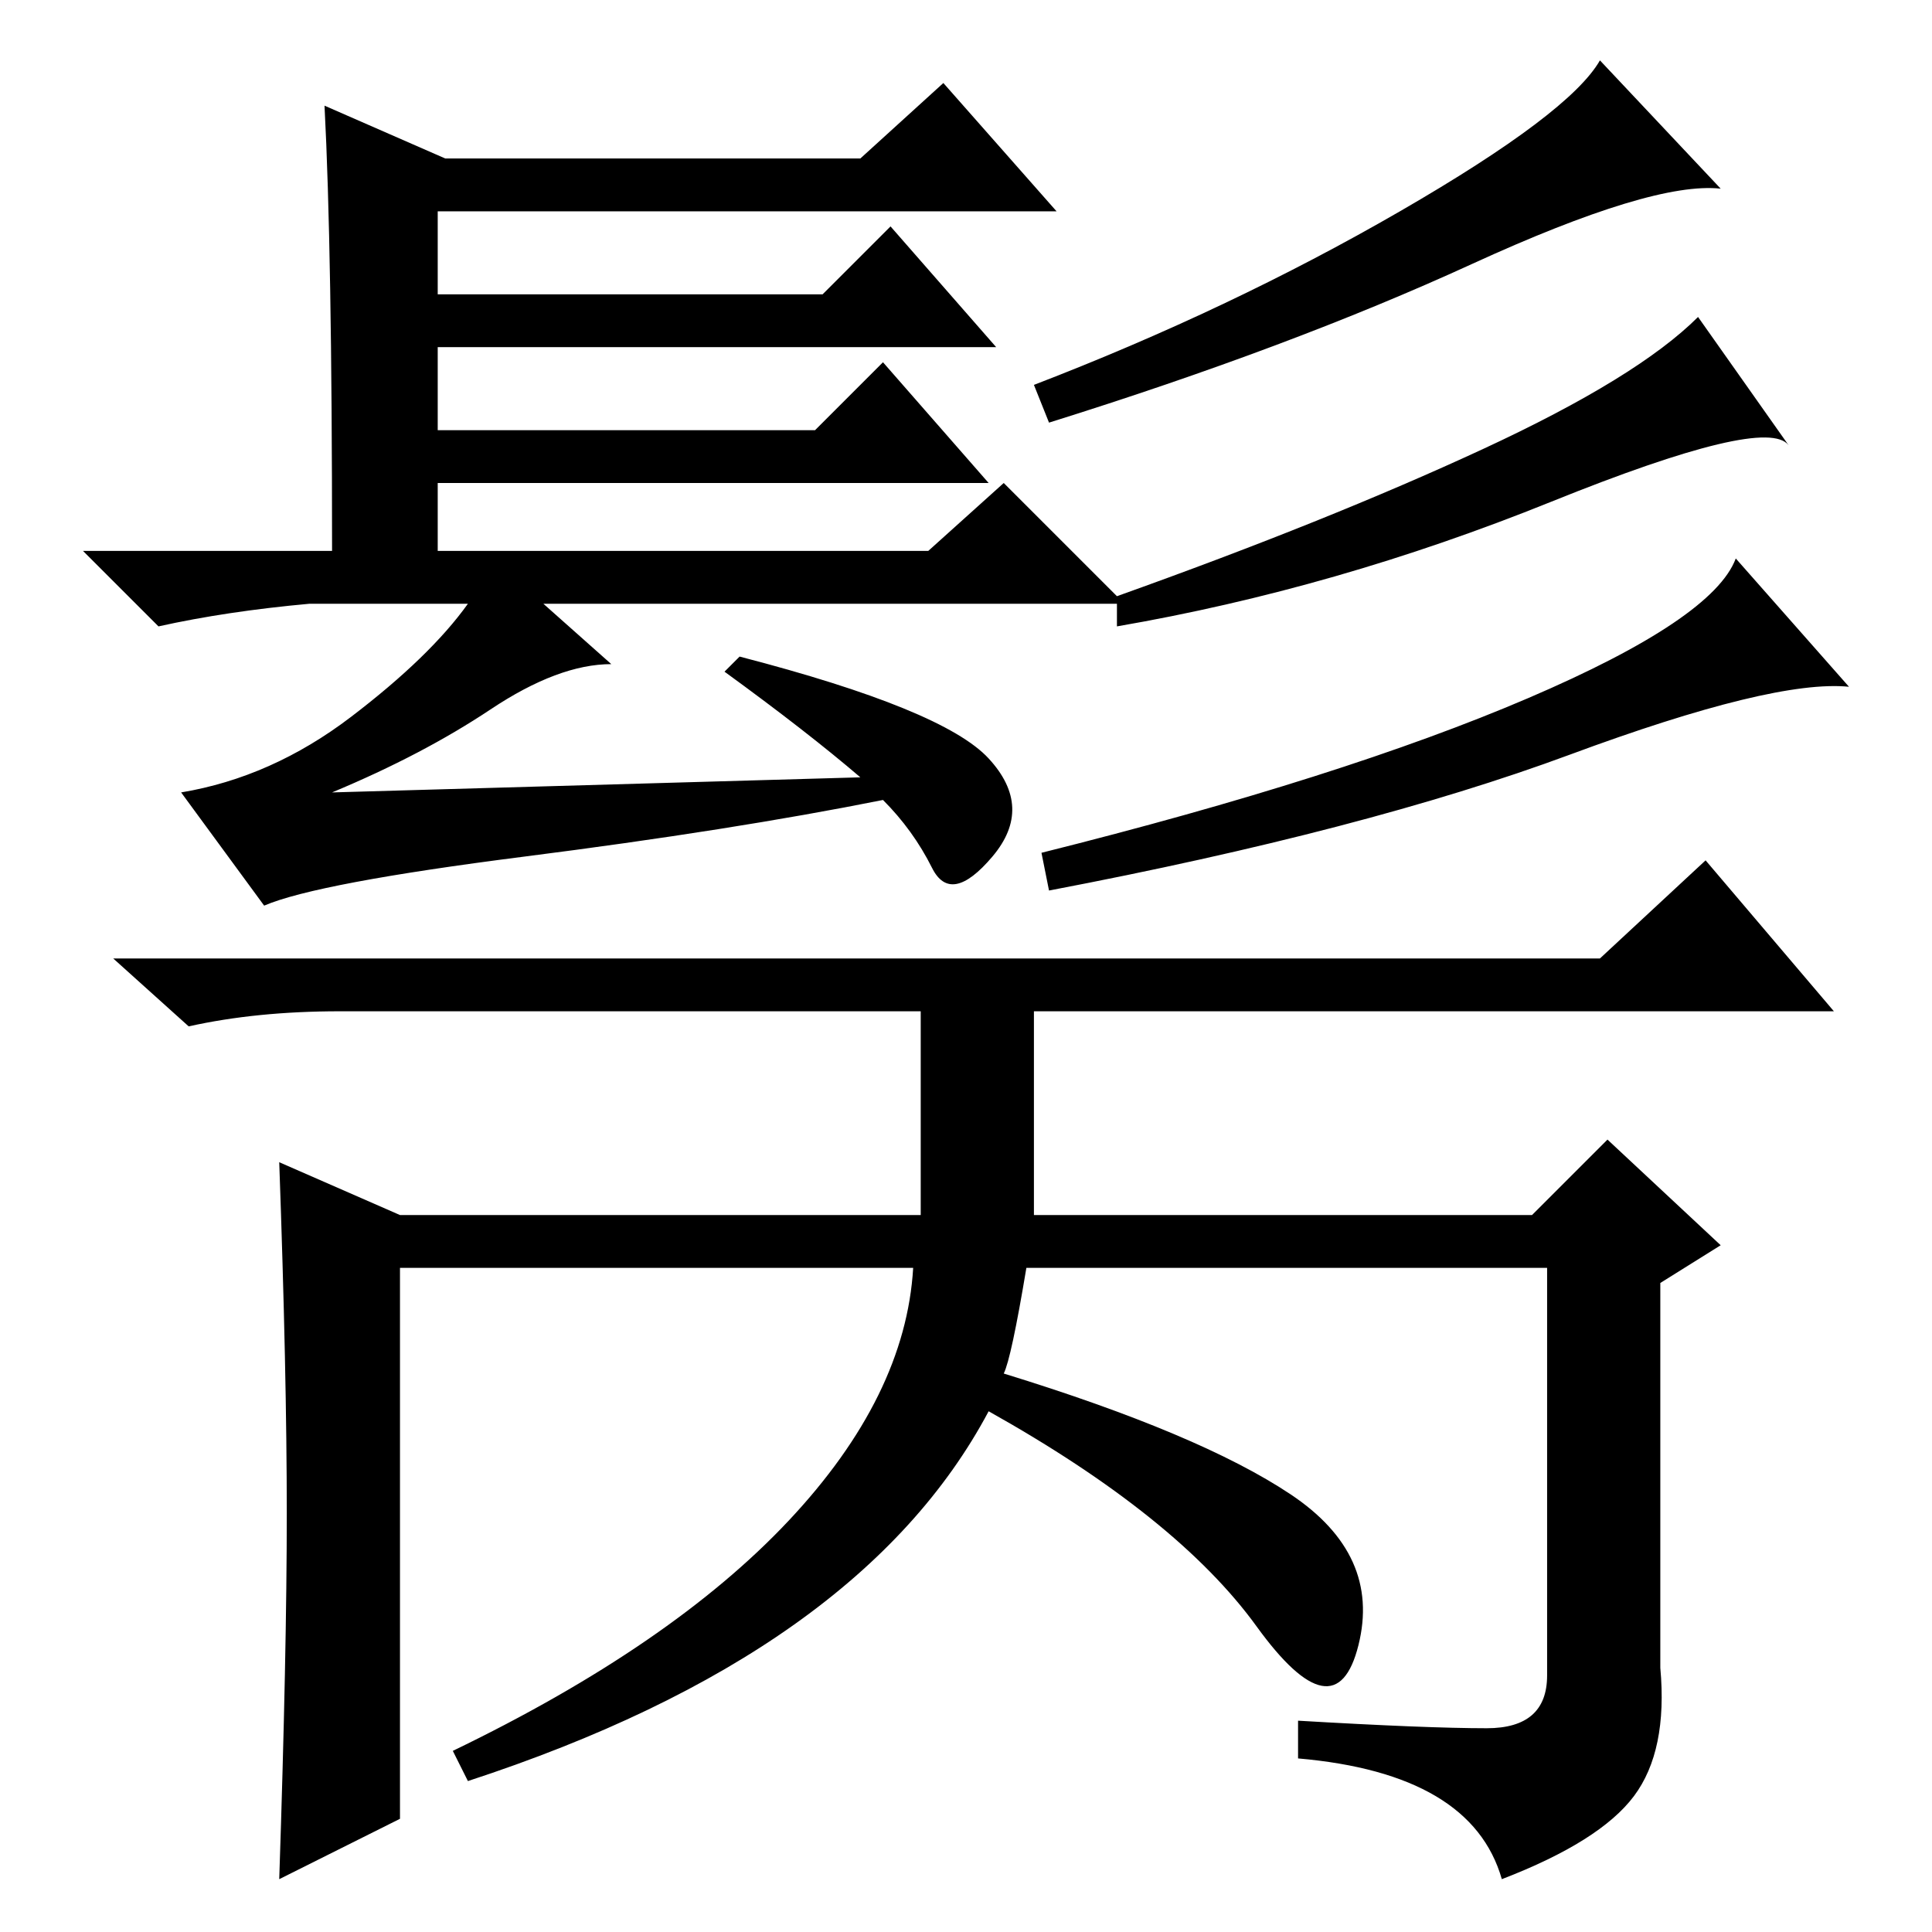 <?xml version="1.0" standalone="no"?>
<!DOCTYPE svg PUBLIC "-//W3C//DTD SVG 1.1//EN" "http://www.w3.org/Graphics/SVG/1.1/DTD/svg11.dtd" >
<svg xmlns="http://www.w3.org/2000/svg" xmlns:xlink="http://www.w3.org/1999/xlink" version="1.1" viewBox="0 -36 256 256">
  <g transform="matrix(1 0 0 -1 0 220)">
   <path fill="currentColor"
d="M43 242l16 -7h55l11 10l15 -17h-82v-11h51l9 9l14 -16h-74v-11h50l9 9l14 -16h-73v-9h65l10 9l16 -16h-77l9 -8q-7 0 -16 -6t-21 -11l70 2q-7 6 -18 14l2 2q27 -7 33 -13.5t0.5 -13t-8 -1.5t-6.5 9q-20 -4 -47.5 -7.5t-34.5 -6.5l-11 15q12 2 22.5 10t15.5 15h-21
q-11 -1 -20 -3l-10 10h33q0 40 -1 59zM228 231q-9 1 -33 -10t-56 -21l-2 5q26 10 48.5 23t26.5 20zM237 197q-3 4 -31.5 -7.5t-57.5 -16.5v4q28 10 48.5 19.5t28.5 17.5zM245 165q-10 1 -37 -9t-69 -18l-1 5q40 10 64.5 20.5t27.5 18.5zM38 55.5q0 18.5 -1 46.5l16 -7h69v27
h-77q-11 0 -20 -2l-10 9h197l14 13l17 -20h-106v-27h66l10 10l15 -14l-8 -5v-51q1 -11 -3.5 -17t-17.5 -11q-4 14 -27 16v5q17 -1 25 -1t8 7v54h-69q-2 -12 -3 -14q26 -8 38 -16t9 -20t-13.5 2.5t-35.5 28.5q-17 -32 -69 -49l-2 4q29 14 44.5 30.5t16.5 33.5h-68v-73l-16 -8
q1 30 1 48.5z" />
  </g>

</svg>
